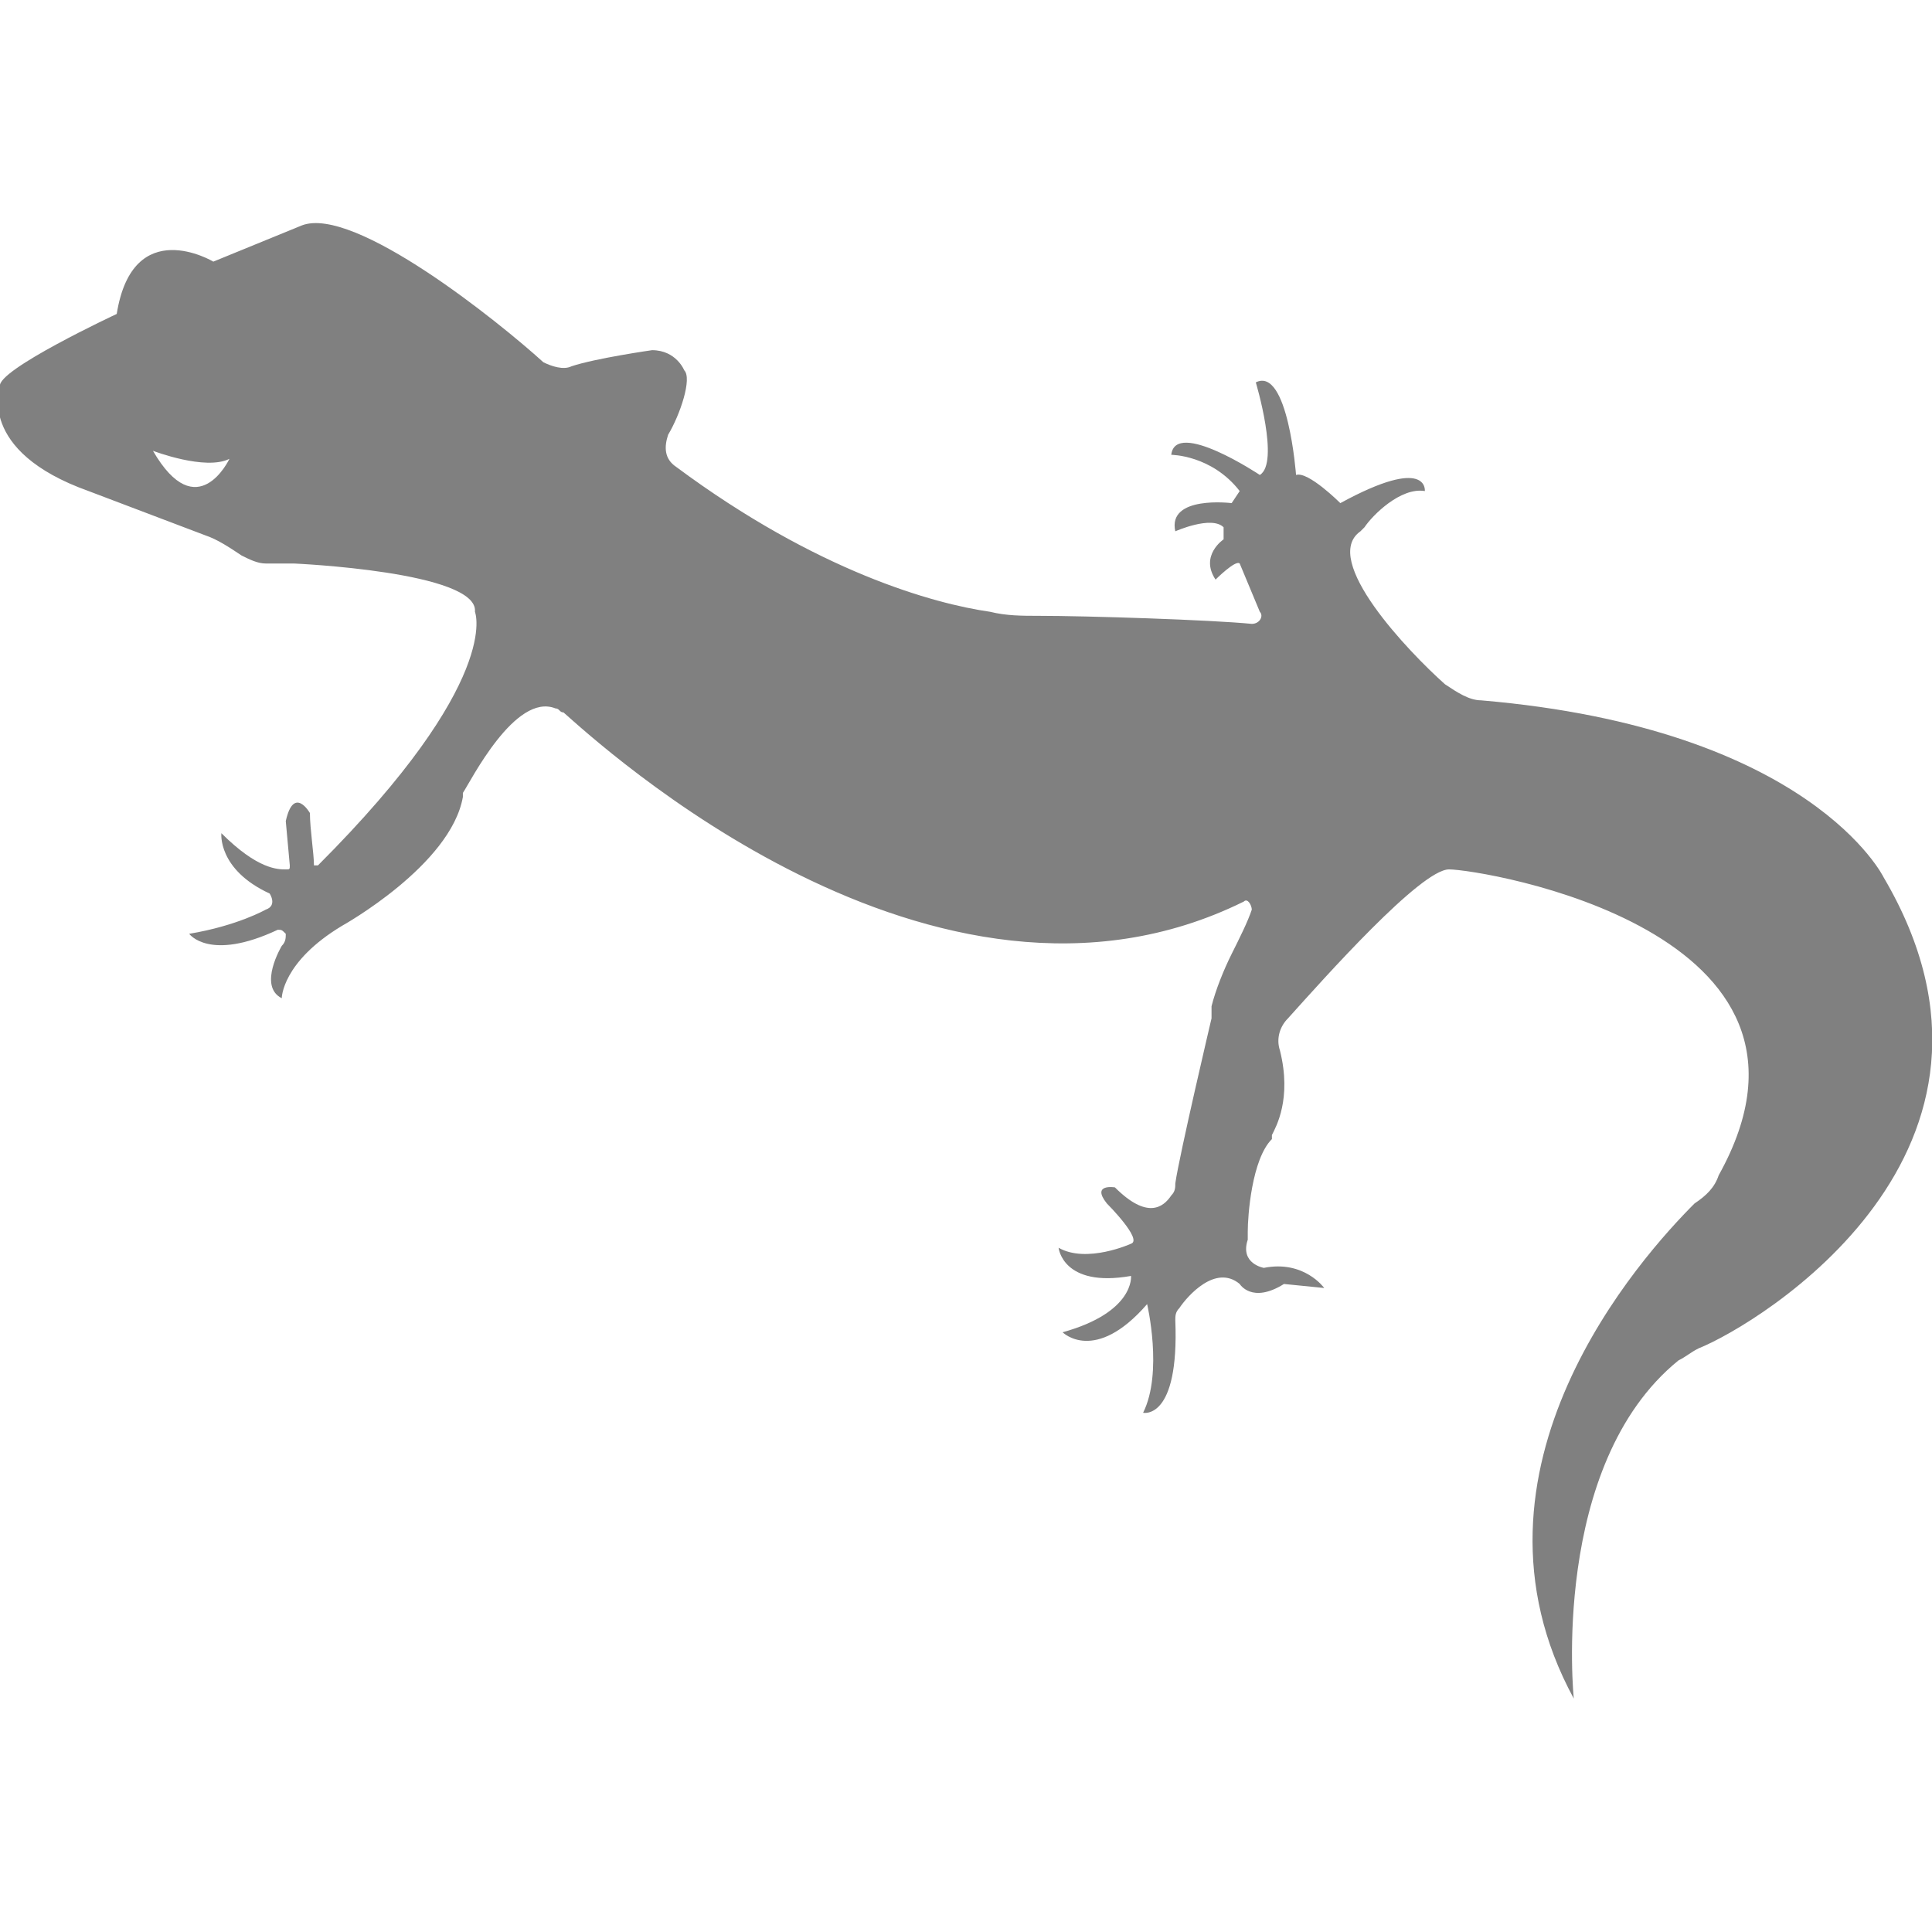 <?xml version="1.0" encoding="utf-8"?>
<!-- Generator: Adobe Illustrator 19.1.0, SVG Export Plug-In . SVG Version: 6.00 Build 0)  -->
<svg version="1.1" id="Layer_1" xmlns="http://www.w3.org/2000/svg" xmlns:xlink="http://www.w3.org/1999/xlink" x="0px" y="0px"
	 viewBox="0 0 48 48" style="enable-background:new 0 0 48 48;" xml:space="preserve">
<style type="text/css">
	.st0{fill:#808080;}
</style>
<path class="st0" d="M46.8,21.8c0,0-1.8-3.7-10-4.4c-0.3,0-0.6-0.2-0.9-0.4c-0.9-0.8-3.1-3.1-2.1-3.8c0,0,0.1-0.1,0.1-0.1
	c0.2-0.3,0.9-1,1.5-0.9c0,0,0.1-0.9-2.1,0.3c0,0-0.8-0.8-1.1-0.7c0,0-0.2-2.7-1-2.3c0,0,0.6,2,0.1,2.3c0,0-2.1-1.4-2.2-0.5
	c0,0,1,0,1.7,0.9l-0.2,0.3c0,0-1.6-0.2-1.4,0.7c0,0,0.9-0.4,1.2-0.1l0,0.3c0,0-0.6,0.4-0.2,1c0,0,0.5-0.5,0.6-0.4l0.5,1.2
	c0.1,0.1,0,0.3-0.2,0.3c-1-0.1-4.1-0.2-5.3-0.2c-0.4,0-0.8,0-1.2-0.1c-1.4-0.2-4.3-1-7.8-3.6c-0.3-0.2-0.3-0.5-0.2-0.8
	c0.3-0.5,0.6-1.4,0.4-1.6c0,0-0.2-0.5-0.8-0.5c0,0-1.4,0.2-2,0.4c-0.2,0.1-0.5,0-0.7-0.1c-1.1-1-4.7-3.9-6-3.4L5.3,6.5
	c0,0-2-1.2-2.4,1.3c0,0-3,1.4-2.9,1.8c0,0-0.6,1.6,2.2,2.6l2.9,1.1c0.3,0.1,0.6,0.3,0.9,0.5c0.2,0.1,0.4,0.2,0.6,0.2c0,0,0,0,0,0
	c0.2,0,0.5,0,0.7,0c0,0,4.6,0.2,4.5,1.2c0,0,0.7,1.7-3.9,6.3c0,0-0.1,0-0.1,0c0-0.3-0.1-0.9-0.1-1.3c0,0-0.4-0.7-0.6,0.2l0.1,1.1
	c0,0.1,0,0.1-0.1,0.1c-0.2,0-0.7,0-1.6-0.9c0,0-0.1,0.9,1.2,1.5c0,0,0.2,0.3-0.1,0.4c0,0-0.7,0.4-1.9,0.6c0,0,0.5,0.7,2.2-0.1
	c0.1,0,0.1,0,0.2,0.1c0,0.1,0,0.2-0.1,0.3c0,0-0.6,1,0,1.3c0,0,0-0.9,1.5-1.8c0,0,2.7-1.5,3-3.2c0,0,0-0.1,0-0.1
	c0.2-0.3,1.3-2.5,2.3-2.1c0.1,0,0.1,0.1,0.2,0.1c0.8,0.7,9.2,8.5,16.9,4.7c0.1-0.1,0.2,0.1,0.2,0.2c-0.1,0.3-0.3,0.7-0.5,1.1
	c-0.2,0.4-0.4,0.9-0.5,1.3c0,0.1,0,0.2,0,0.3c0,0-0.8,3.4-0.9,4.1c0,0.1,0,0.2-0.1,0.3c-0.2,0.3-0.6,0.6-1.4-0.2
	c0,0-0.6-0.1-0.2,0.4c0,0,0.9,0.9,0.6,1c0,0-1.1,0.5-1.8,0.1c0,0,0.1,1,1.8,0.7c0,0,0.1,0.9-1.7,1.4c0,0,0.8,0.8,2.1-0.7
	c0,0,0.4,1.7-0.1,2.7c0,0,0.9,0.2,0.8-2.3c0-0.1,0-0.2,0.1-0.3c0.2-0.3,0.9-1.1,1.5-0.6c0,0,0.3,0.5,1.1,0l1,0.1
	c0,0-0.5-0.7-1.5-0.5c0,0-0.6-0.1-0.4-0.7c0-0.1,0-0.1,0-0.2c0-0.4,0.1-1.8,0.6-2.3c0,0,0,0,0-0.1c0.1-0.2,0.5-0.9,0.2-2.1
	c-0.1-0.3,0-0.6,0.2-0.8c0.9-1,3.3-3.7,4-3.7c0.8,0,10.1,1.5,6.7,7.6c-0.1,0.3-0.3,0.5-0.6,0.7c-1.3,1.3-6.1,6.6-3,12.3
	c0,0-0.6-5.8,2.6-8.4c0.2-0.1,0.3-0.2,0.5-0.3C43.7,32.9,50.8,28.6,46.8,21.8z M3.8,11.2c0,0,1.3,0.5,1.9,0.2
	C5.7,11.4,4.9,13.1,3.8,11.2z"/>
</svg>
